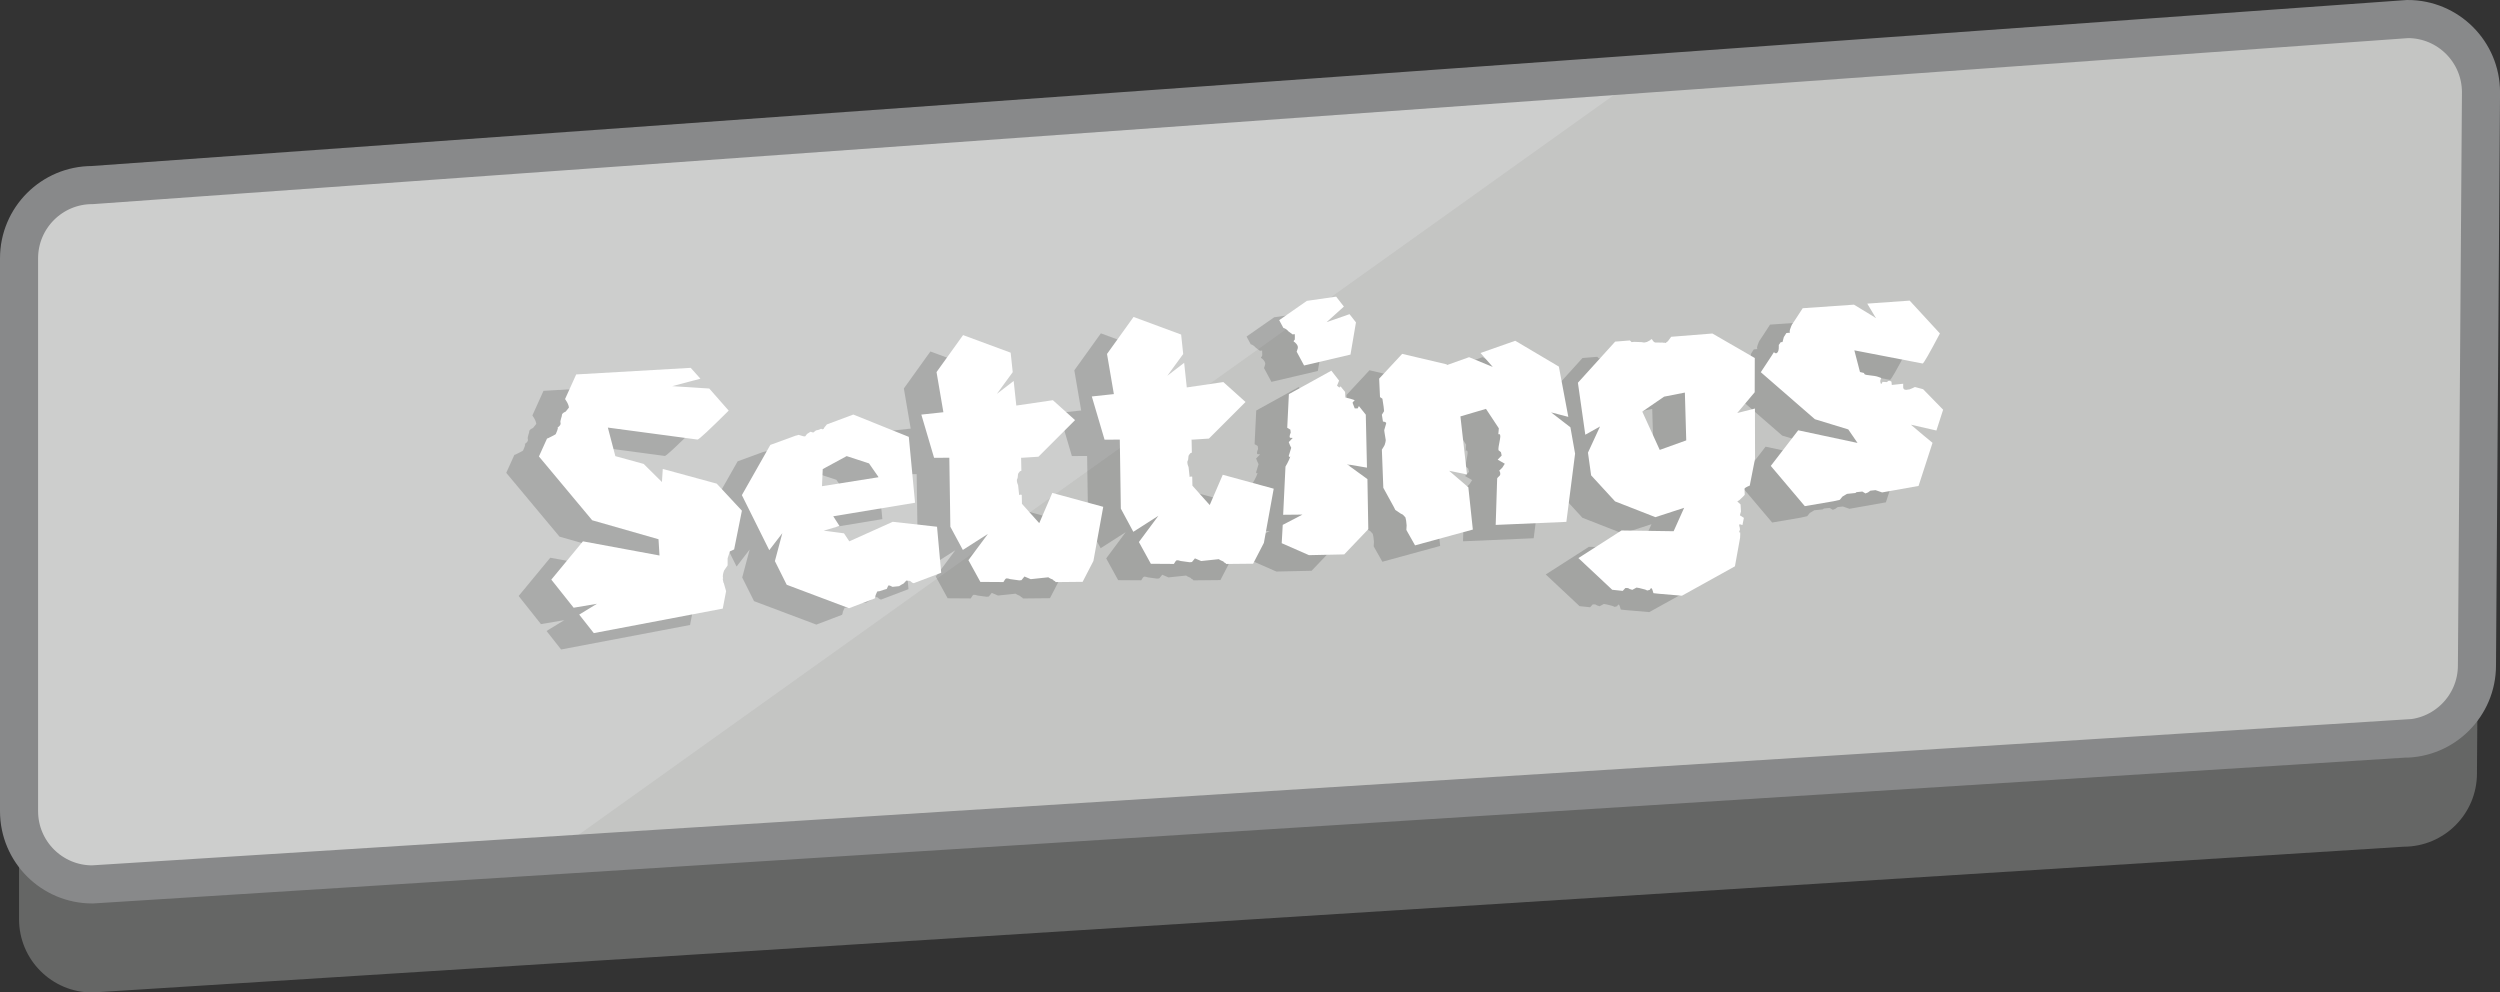 <?xml version="1.0" encoding="UTF-8"?><svg id="Layer_2" xmlns="http://www.w3.org/2000/svg" viewBox="0 0 656.25 260.53"><rect x="0" y="0" width="656.25" height="260.53" fill="#333333" stroke="none"/><defs><style>.cls-1{fill:#fff;}.cls-2{fill:#656665;}.cls-3{fill:#cdcecd;}.cls-4{fill:none;stroke:#88898a;stroke-miterlimit:10;stroke-width:10px;}.cls-5{fill:#a1a09f;opacity:.2;}.cls-6{opacity:.17;}</style></defs><g id="Layer_30"><path class="cls-2" d="m630.96,222.26L24.23,260.53c-10.62,0-19.23-8.61-19.23-19.23V96.17c0-10.62,8.61-19.23,19.23-19.23l607.8-43.58c10.62,0,19.23,8.61,19.23,19.23l-1.06,150.44c0,10.62-8.61,19.23-19.23,19.23Z"/><path class="cls-3" d="m631.37,193.89L24.63,232.16c-10.62,0-19.23-8.61-19.23-19.23V67.81c0-10.62,8.61-19.23,19.23-19.23L632.43,5c10.62,0,19.23,8.61,19.23,19.23l-1.06,150.44c0,10.62-8.61,19.23-19.23,19.23Z"/><path class="cls-5" d="m633.59,5l-202.34,14.51L144.08,224.7l488.45-30.8c10.62,0,19.23-8.61,19.23-19.23l1.06-150.44c0-10.62-8.61-19.23-19.23-19.23Z"/><path class="cls-4" d="m630.96,193.89L24.23,232.16c-10.62,0-19.23-8.61-19.23-19.23V67.81c0-10.62,8.61-19.23,19.23-19.23L632.03,5c10.62,0,19.23,8.61,19.23,19.23l-1.06,150.44c0,10.62-8.61,19.23-19.23,19.23Z"/><g class="cls-6"><path d="m181.4,157.3l.62,2.18-.88,4.58-33.85,6.43-3.83-4.86,4.67-2.84c-2.37.38-4.41.73-6.13,1.04l-5.86-7.38,8.3-10.05,20.1,3.72-.26-4.27-17.41-4.98-13.98-16.75,2.13-4.71c.13-.01.35-.1.65-.27.31-.16.55-.29.74-.37.43-.24.69-.38.78-.42.09-.04.18-.18.25-.42.07-.23.16-.46.27-.66.2-.54.21-.77.02-.69.67-.46.95-.88.84-1.26-.09-.25-.05-.63.12-1.13.17-.51.25-.82.24-.95s.05-.26.2-.41c.15-.15.31-.26.5-.35l.28-.13.86-1.07c-.06-.58-.36-1.26-.9-2.05-.07-.06-.11-.12-.12-.18l2.92-6.46,30.06-1.73,2.55,2.85-7.4,1.96,9.72.62,5.1,5.8c-5.06,5.03-7.78,7.56-8.17,7.6l-23.55-3.15,1.97,7.5,7.43,2.04,4.8,4.76.22-3.44,14.16,3.86,6.61,7.1-2.04,10.17-1.12.51-.59,1.82v1.85s-.93,1.37-.93,1.37c-.3.81-.4,1.47-.28,1.98l.02.19c-.08-.12-.11-.12-.1.01l.21,1.05Z"/><path d="m225.74,141.27l11.65,1.3,1.09,12.08-7.13,2.71c-.19.09-.53-.11-1.04-.57l-.98-.09-.7.76c-.49.25-.89.49-1.19.71l-1.74.18c-.48-.27-.82-.4-1.02-.38-.07,0-.23.32-.49.93l-.57.16-1.32.43-.39.04c-.14-.05-.25.06-.35.33-.1.27-.21.51-.31.72l-.06.4c-.05.14-.1.27-.15.41l-6.75,2.57-16.36-6.16-3.1-6.21,1.95-7.33-3.43,4.46-7.19-14.45,7.47-13.18,6.76-2.47h.1s.57-.17.57-.17l1.21.36c.4.09.62.03.66-.17l.34-.43.91-.58.71.22.72-.56.76-.18c.43-.24.68-.3.76-.18.21.11.4.06.57-.16,0-.06.03-.15.12-.26.09-.11.19-.23.3-.37s.23-.28.35-.43l6.94-2.59,14.57,5.86,1.64,17.29-21.47,3.55,1.64,2.56-4.16,1.22,5.34.7,1.39,2.1,11.36-5.11Zm-18.35-13.85l-.2,4.51,14.87-2.36-2.53-3.63-5.86-1.91-6.27,3.4Z"/><path d="m267.66,133.69l13.36,3.65-2.58,14.22-2.83,5.47-7.11.07c-.01-.13-.09-.22-.22-.27-.14-.05-.24-.1-.31-.16-.08-.19-.29-.33-.63-.42-.14-.05-.22-.09-.26-.12-.04-.03-.1-.07-.21-.12-.1-.05-.19-.11-.26-.17l-.58.06-4.05.43-1.64-.7-.78.96-.58.06-2.38-.33c-.41-.15-.74-.21-1-.19-.19.02-.45.34-.78.96l-6.05-.04-3.14-5.71,5.12-6.89-6.58,4.21-3.28-6.09-.27-18.12-4,.03-3.35-11.35,5.79-.62-1.8-10.54,6.97-9.71,12.49,4.62.54,5.11-4.17,5.71,4.42-3.4.69,6.46,9.6-1.41,5.82,5.23-9.61,9.61-4.55.29.07,3.41c-.26.03-.44.14-.55.35-.18.15-.29.34-.33.57-.04.23-.06.46-.07.69,0,.23-.06.4-.14.5-.09.11-.11.3-.08.59s.09.53.17.71l.14.38.28,2.6c.12-.08.23-.12.33-.13s.21.01.35.06l.05,2.34,4.54,5.08,3.44-7.98Z"/><path d="m312.41,128.93l13.36,3.65-2.58,14.22-2.83,5.47-7.11.07c-.01-.13-.09-.22-.22-.27-.14-.05-.24-.1-.31-.16-.08-.19-.29-.33-.63-.42-.14-.05-.22-.09-.26-.12-.04-.03-.1-.07-.21-.12-.1-.05-.19-.11-.26-.17l-.58.06-4.05.43-1.64-.7-.78.96-.58.06-2.38-.33c-.41-.15-.74-.21-1-.19-.19.02-.45.34-.78.96l-6.05-.04-3.14-5.71,5.12-6.89-6.58,4.21-3.28-6.09-.27-18.12-4,.03-3.35-11.35,5.79-.62-1.8-10.54,6.97-9.71,12.49,4.62.54,5.11-4.17,5.71,4.42-3.4.69,6.46,9.6-1.41,5.82,5.23-9.61,9.61-4.55.29.07,3.41c-.26.03-.44.14-.55.35-.18.15-.29.34-.33.57-.04.23-.06.46-.07.69,0,.23-.06.4-.14.5-.09.11-.11.3-.08.59s.09.53.17.71l.14.38.28,2.6c.12-.08.23-.12.33-.13s.21.01.35.06l.05,2.34,4.54,5.08,3.44-7.98Z"/><path d="m349.95,113.14l.31,13.92-5.27-.9,5.39,3.91.23,13.14-6.32,6.62-9.25.2-7.16-3.14.27-4.81,5.18-2.7-5.07.05.61-12.65c.33-.55.66-1.17.97-1.86l.3-.81c-.24.22-.37.17-.41-.15l.65-2.12c-.24-.43-.46-.93-.65-1.49l1.05-1.09-.59-.03c-.33-.03-.31-.49.05-1.37l-.08-.77-.83-.5.43-8.83,11.15-6.16,2.03,2.61-.54,1.33.64.52c.15-.41.35-.39.59.04l.89,1.08.06,1.46c1.47.36,2.27.6,2.42.72,0,.07-.03.13-.12.21-.09.07-.18.15-.27.22-.09.08-.13.18-.11.3l.54,1.41h.78s.32-.61.32-.61l1.8,2.25Zm-21.23-22.62c-.14-.05-.27-.1-.41-.15l-1.09-2.03,7.26-5.06,7.69-1.11,2.03,2.61-4.54,4.09,6.02-2.1,1.69,2.16-1.44,8.45-12.18,2.86-1.83-3.41-.12-.18c.15-.47.24-.77.29-.91.15-.47-.11-1-.75-1.58-.34-.16-.42-.31-.24-.46.18-.15.26-.32.24-.51l-.03-1.17-.58.06-1.06-.77c-.15-.18-.31-.34-.49-.48-.18-.14-.33-.24-.47-.29Z"/><path d="m403.66,116.5l1.22,6.89-2.29,17.9-18.55.8.38-12.04c-.02-.19.09-.38.33-.57.24-.19.39-.35.44-.49.05-.13.07-.3.04-.49s-.07-.35-.15-.47l-.12-.18.8-.77.67-1.05-1.87-1.07,1.05-1.09-.19-.86-.64-.52c-.09-.25.03-1.21.38-2.87.21-1.06.07-1.5-.43-1.32l.13-1.57-3.37-5.1-6.71,1.98,1.72,15.23-4.69-.96,5.05,4.34,1.18,11.09-15.17,4.15-1.92-3.4-.36-.65.07-1.18-.13-1.25-.19-.86-.66-.71-.62-.32-1.37-.93-.37-.74-2.78-5.07-.38-10.01.58-.94c.06-.07.11-.17.16-.31.05-.13.12-.39.21-.75.09-.37.09-.68,0-.93l-.28-1.73-.05-.48c.05-.13.22-.71.5-1.71.05-.13,0-.24-.13-.33-.14-.08-.31-.15-.51-.19l-.19.02-.29-1.82.58-.94-.12-1.16-.32-2.11-.63-.42-.22-4.85,6.04-6.5,11.71,2.76.02.19,5.83-2.08,6.22,2.56-3.22-3.66,9.12-3.21,11.45,6.78,2.48,13.2-4.52-1.18,5.1,3.94Z"/><path d="m452.06,98.28l-.02,8.98-4.59,5.46,4.65-1.18.03,13.16-1.39,7.07c-.87.35-1.33.63-1.38.83l.06,1.46c.01.13-.14.34-.47.64-.33.3-.64.59-.93.88l-.55.35.86.79.1,1.84-.28,1.01,1.05.67-.38,1.89-.71-.22c-.19.08-.19.35-.02.78.11.44.11.74,0,.88-.12.14-.13.31-.04.49.07.06.12.07.15.03.03-.04.04-.12.02-.25.04.39.03.94-.02,1.66l-1.35,7.46-13.91,7.72-6.1-.52-1.38-.15-.29-.94c-.18-.5-.41-.48-.68.07l-.66.17-.51-.24-1.6-.41-.7-.12-1.11.6c-.54-.14-.91-.29-1.12-.47l-.69-.02-.7.76-2.76-.29-8.88-8.32,11.32-7.25,13.68.2,2.76-6.15-7.54,2.46-10.59-4.14-6.29-6.84-.83-5.96,3.17-6.87-3.87,2.17-1.94-13.65,9.78-10.79,3.87-.31.44.44.68-.07,1.37.05.69.03c.13.05.3.08.5.09.2.01.39-.02.57-.11l.19-.02.92-.49c.22-.35.42-.34.59.03.23.36.48.57.75.6h.88s.69.03.69.03c.06-.07.14-.08.24-.03.1.05.25.07.44.05s.31,0,.35.06c.04.06.11.02.23-.12l.45-.34.85-1.16,10.83-.86,11.12,6.43Zm-17.99,21.62l-.36-12.55-5.45,1.07-5.73,3.93,4.58,10.05,6.95-2.5Z"/><path d="m494.13,105.9l2.11.56,5.26,5.39-1.76,5.46-6.7-1.53c2.5,2.14,4.4,3.73,5.68,4.76l-3.67,11.32-9.57,1.7-1.72-.6-1.35.14-.63.46-.66.27-.83-.5-1.54.16-.27.22-.58.06-1.64.17-1.19.71-.69.85-1.62.37-7.57,1.29-8.93-10.56,7.2-9.35,15.57,3.32-2.43-3.55-8.77-2.68-14.19-12.34,2.77-4.2.67-1.05c.43.41.79.37,1.06-.11.11-.21.18-.47.21-.8.03-.33.04-.59.02-.78l-.02-.19.51-.74.48-.05.35-1.31.67-1.05.96-.1c-.08-.12-.11-.26-.09-.43.02-.16.05-.31.1-.45.05-.13.1-.27.15-.41.05-.13.1-.27.15-.41.05-.13.13-.31.24-.51l.09-.11.84-1.26,1.84-2.83,13.46-.94,5.74,3.49-2.25-3.76,11.13-.79,7.94,8.62c-2.76,5.24-4.27,7.87-4.53,7.89l-17.93-3.46,1.48,5.69,1.1.27c-.05.14,0,.24.13.33.14.08.34.14.6.18.26.04.54.07.84.11.3.03.64.08,1.04.13.4.06.73.13,1,.23l.81.3.02.19c-.17.21-.24.51-.2.9.13.64.32.62.58-.06l1.18.07c.28-.42.67-.46,1.16-.12l.09.87,2.99-.32v.97c.04.32.19.52.46.59.27.07.53.06.78-.03l.39-.04c.5-.18,1-.4,1.49-.65Z"/></g><path class="cls-1" d="m189.98,153l.62,2.18-.88,4.58-33.85,6.43-3.83-4.86,4.67-2.84c-2.37.38-4.41.73-6.13,1.04l-5.86-7.38,8.3-10.05,20.1,3.72-.26-4.27-17.41-4.98-13.98-16.75,2.13-4.71c.13-.01.35-.1.65-.27.31-.16.55-.29.74-.37.43-.24.69-.38.78-.42.09-.04.18-.18.25-.42.07-.23.16-.46.27-.66.2-.54.21-.77.02-.69.67-.46.95-.88.84-1.26-.09-.25-.05-.63.12-1.13.17-.51.25-.82.24-.95s.05-.26.2-.41c.15-.15.31-.26.5-.35l.28-.13.86-1.07c-.06-.58-.36-1.26-.9-2.05-.07-.06-.11-.12-.12-.18l2.92-6.46,30.06-1.73,2.55,2.85-7.4,1.96,9.72.62,5.1,5.8c-5.06,5.03-7.78,7.56-8.17,7.6l-23.55-3.15,1.97,7.5,7.43,2.04,4.8,4.76.22-3.44,14.16,3.86,6.61,7.1-2.04,10.17-1.12.51-.59,1.82v1.85s-.93,1.37-.93,1.37c-.3.81-.4,1.47-.28,1.98l.02.19c-.08-.12-.11-.12-.1.01l.21,1.05Z"/><path class="cls-1" d="m234.32,136.97l11.65,1.3,1.09,12.08-7.13,2.71c-.19.09-.53-.11-1.04-.57l-.98-.09-.7.76c-.49.25-.89.49-1.19.71l-1.74.18c-.48-.27-.82-.4-1.02-.38-.07,0-.23.32-.49.93l-.57.16-1.32.43-.39.04c-.14-.05-.25.06-.35.33-.1.27-.21.51-.31.72l-.06.4c-.05.14-.1.27-.15.41l-6.75,2.57-16.36-6.16-3.1-6.21,1.95-7.33-3.43,4.46-7.19-14.45,7.47-13.18,6.76-2.47h.1s.57-.17.57-.17l1.21.36c.4.09.62.03.66-.17l.34-.43.91-.58.71.22.72-.56.76-.18c.43-.24.68-.3.76-.18.21.11.4.06.57-.16,0-.06.03-.15.12-.26.09-.11.19-.23.3-.37s.23-.28.35-.43l6.94-2.59,14.57,5.86,1.64,17.29-21.47,3.55,1.64,2.56-4.16,1.22,5.34.7,1.39,2.1,11.36-5.11Zm-18.35-13.85l-.2,4.51,14.87-2.36-2.53-3.63-5.86-1.91-6.27,3.4Z"/><path class="cls-1" d="m276.24,129.39l13.36,3.65-2.58,14.22-2.83,5.47-7.11.07c-.01-.13-.09-.22-.22-.27-.14-.05-.24-.1-.31-.16-.08-.19-.29-.33-.63-.42-.14-.05-.22-.09-.26-.12-.04-.03-.1-.07-.21-.12-.1-.05-.19-.11-.26-.17l-.58.06-4.05.43-1.64-.7-.78.96-.58.06-2.38-.33c-.41-.15-.74-.21-1-.19-.19.02-.45.34-.78.96l-6.05-.04-3.14-5.71,5.12-6.89-6.58,4.21-3.28-6.09-.27-18.12-4,.03-3.35-11.35,5.79-.62-1.8-10.54,6.97-9.71,12.49,4.62.54,5.11-4.17,5.71,4.42-3.4.69,6.46,9.6-1.41,5.82,5.23-9.61,9.61-4.55.29.07,3.41c-.26.03-.44.14-.55.35-.18.15-.29.34-.33.57-.04.23-.06.46-.07.69,0,.23-.06.4-.14.5-.09.11-.11.3-.08.59s.09.53.17.71l.14.38.28,2.6c.12-.08.23-.12.33-.13s.21.01.35.06l.05,2.34,4.54,5.08,3.44-7.98Z"/><path class="cls-1" d="m320.99,124.63l13.36,3.65-2.58,14.22-2.83,5.47-7.11.07c-.01-.13-.09-.22-.22-.27-.14-.05-.24-.1-.31-.16-.08-.19-.29-.33-.63-.42-.14-.05-.22-.09-.26-.12-.04-.03-.1-.07-.21-.12-.1-.05-.19-.11-.26-.17l-.58.06-4.05.43-1.64-.7-.78.96-.58.06-2.38-.33c-.41-.15-.74-.21-1-.19-.19.02-.45.34-.78.96l-6.05-.04-3.14-5.71,5.12-6.89-6.58,4.21-3.28-6.09-.27-18.12-4,.03-3.35-11.35,5.79-.62-1.8-10.54,6.97-9.71,12.49,4.62.54,5.11-4.17,5.71,4.42-3.4.69,6.46,9.6-1.41,5.82,5.23-9.61,9.61-4.55.29.07,3.41c-.26.03-.44.14-.55.35-.18.15-.29.34-.33.57-.04.23-.06.46-.07.69,0,.23-.06.4-.14.5-.09.11-.11.3-.08.59s.09.53.17.71l.14.38.28,2.6c.12-.08.23-.12.33-.13s.21.01.35.06l.05,2.34,4.54,5.08,3.44-7.98Z"/><path class="cls-1" d="m358.52,108.84l.31,13.92-5.27-.9,5.39,3.91.23,13.14-6.32,6.62-9.25.2-7.16-3.14.27-4.81,5.18-2.7-5.07.05.61-12.65c.33-.55.66-1.17.97-1.86l.3-.81c-.24.22-.37.17-.41-.15l.65-2.12c-.24-.43-.46-.93-.65-1.49l1.05-1.09-.59-.03c-.33-.03-.31-.49.05-1.37l-.08-.77-.83-.5.43-8.83,11.15-6.16,2.03,2.61-.54,1.33.64.52c.15-.41.35-.39.59.04l.89,1.08.06,1.46c1.47.36,2.27.6,2.42.72,0,.07-.03.13-.12.21-.09.07-.18.15-.27.22-.09.08-.13.18-.11.3l.54,1.41h.78s.32-.61.32-.61l1.8,2.25Zm-21.23-22.62c-.14-.05-.27-.1-.41-.15l-1.09-2.03,7.26-5.06,7.69-1.11,2.03,2.61-4.54,4.09,6.02-2.1,1.69,2.16-1.44,8.45-12.18,2.86-1.83-3.41-.12-.18c.15-.47.24-.77.29-.91.15-.47-.11-1-.75-1.58-.34-.16-.42-.31-.24-.46.18-.15.26-.32.24-.51l-.03-1.17-.58.06-1.06-.77c-.15-.18-.31-.34-.49-.48-.18-.14-.33-.24-.47-.29Z"/><path class="cls-1" d="m412.24,112.2l1.22,6.89-2.29,17.9-18.55.8.38-12.04c-.02-.19.09-.38.33-.57.24-.19.39-.35.44-.49.05-.13.07-.3.04-.49s-.07-.35-.15-.47l-.12-.18.8-.77.67-1.05-1.87-1.07,1.05-1.09-.19-.86-.64-.52c-.09-.25.03-1.21.38-2.87.21-1.06.07-1.5-.43-1.32l.13-1.57-3.37-5.1-6.71,1.98,1.72,15.23-4.69-.96,5.05,4.34,1.18,11.09-15.17,4.15-1.92-3.4-.36-.65.07-1.18-.13-1.25-.19-.86-.66-.71-.62-.32-1.37-.93-.37-.74-2.78-5.07-.38-10.01.58-.94c.06-.07.11-.17.16-.31.05-.13.12-.39.21-.75.09-.37.09-.68,0-.93l-.28-1.73-.05-.48c.05-.13.22-.71.5-1.71.05-.13,0-.24-.13-.33-.14-.08-.31-.15-.51-.19l-.19.02-.29-1.82.58-.94-.12-1.16-.32-2.11-.63-.42-.22-4.85,6.04-6.5,11.71,2.76.02.19,5.83-2.08,6.22,2.56-3.22-3.66,9.12-3.21,11.45,6.78,2.48,13.2-4.52-1.18,5.1,3.94Z"/><path class="cls-1" d="m460.63,93.98l-.02,8.98-4.59,5.46,4.65-1.18.03,13.16-1.39,7.07c-.87.35-1.33.63-1.38.83l.06,1.46c.01.13-.14.34-.47.64-.33.3-.64.59-.93.88l-.55.35.86.79.1,1.84-.28,1.01,1.05.67-.38,1.89-.71-.22c-.19.08-.19.35-.02.78.11.44.11.74,0,.88-.12.14-.13.31-.04.49.07.06.12.07.15.03.03-.04.04-.12.02-.25.04.39.03.94-.02,1.66l-1.35,7.46-13.91,7.72-6.1-.52-1.38-.15-.29-.94c-.18-.5-.41-.48-.68.07l-.66.17-.51-.24-1.6-.41-.7-.12-1.11.6c-.54-.14-.91-.29-1.12-.47l-.69-.02-.7.76-2.76-.29-8.88-8.32,11.32-7.25,13.68.2,2.76-6.15-7.54,2.46-10.59-4.14-6.29-6.84-.83-5.96,3.17-6.87-3.87,2.17-1.94-13.65,9.78-10.79,3.87-.31.44.44.68-.07,1.37.05.69.03c.13.05.3.08.5.09.2.01.39-.02.57-.11l.19-.02.92-.49c.22-.35.42-.34.59.03.23.36.48.57.75.6h.88s.69.03.69.03c.06-.07.14-.08.24-.03.1.05.25.07.44.05s.31,0,.35.06c.04.06.11.02.23-.12l.45-.34.85-1.16,10.83-.86,11.12,6.43Zm-17.99,21.62l-.36-12.55-5.45,1.07-5.73,3.93,4.58,10.05,6.95-2.5Z"/><path class="cls-1" d="m502.7,101.6l2.11.56,5.26,5.39-1.76,5.46-6.7-1.53c2.5,2.14,4.4,3.73,5.68,4.76l-3.67,11.32-9.57,1.7-1.72-.6-1.35.14-.63.46-.66.27-.83-.5-1.54.16-.27.22-.58.06-1.64.17-1.19.71-.69.85-1.62.37-7.57,1.29-8.93-10.56,7.2-9.35,15.57,3.32-2.43-3.55-8.77-2.68-14.19-12.34,2.77-4.2.67-1.05c.43.41.79.37,1.06-.11.11-.21.18-.47.21-.8.03-.33.04-.59.02-.78l-.02-.19.51-.74.48-.05.35-1.31.67-1.05.96-.1c-.08-.12-.11-.26-.09-.43.02-.16.05-.31.1-.45.05-.13.1-.27.15-.41.05-.13.1-.27.15-.41.05-.13.13-.31.24-.51l.09-.11.84-1.26,1.84-2.83,13.46-.94,5.74,3.49-2.25-3.76,11.13-.79,7.94,8.62c-2.76,5.24-4.27,7.87-4.53,7.89l-17.93-3.46,1.48,5.69,1.1.27c-.05.14,0,.24.13.33.14.08.34.14.6.18.26.04.54.07.84.11.3.03.64.08,1.04.13.4.06.73.13,1,.23l.81.3.02.19c-.17.21-.24.51-.2.9.13.64.32.62.58-.06l1.18.07c.28-.42.67-.46,1.16-.12l.09.87,2.99-.32v.97c.04.32.19.52.46.59.27.07.53.06.78-.03l.39-.04c.5-.18,1-.4,1.49-.65Z"/></g></svg>